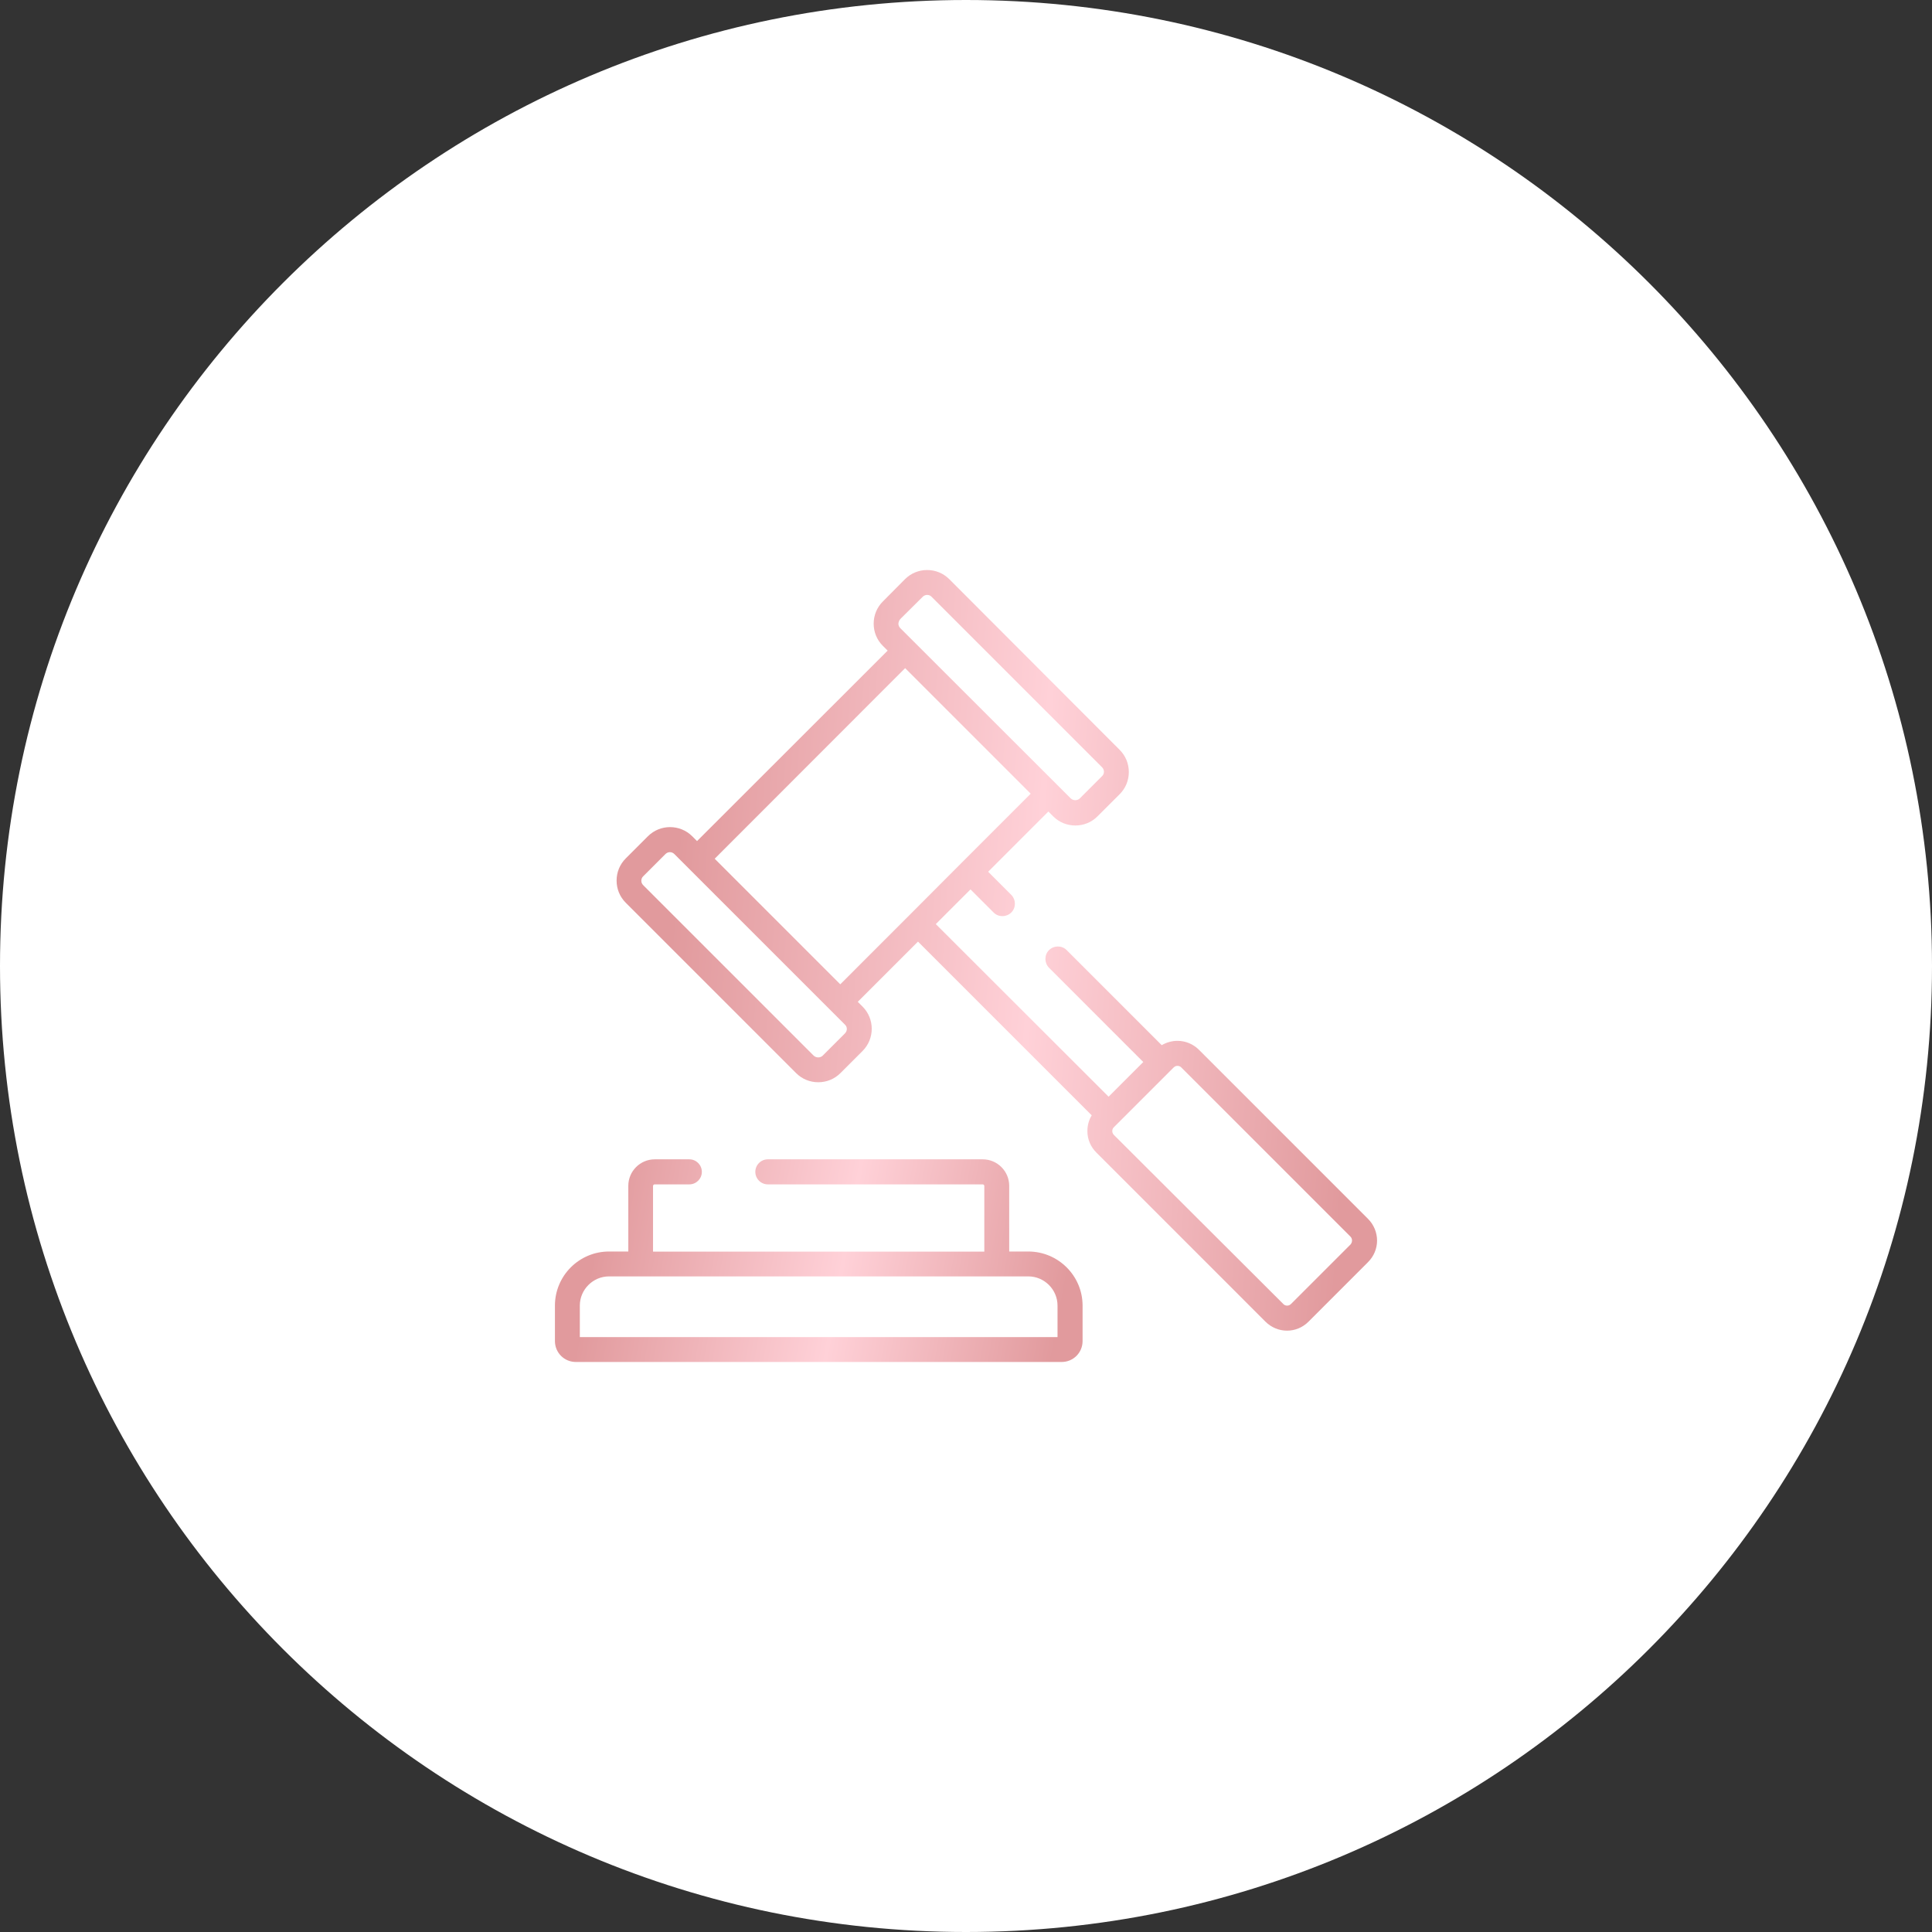 <svg width="94" height="94" viewBox="0 0 94 94" fill="none" xmlns="http://www.w3.org/2000/svg">
<rect x="0" y="0" width="94" height="94" fill="#333333" stroke="none"/>
<path d="M0 47C0 21.043 21.043 0 47 0C72.957 0 94 21.043 94 47C94 72.957 72.957 94 47 94C21.043 94 0 72.957 0 47Z" fill="white"/>
<g clip-path="url(#clip0)">
<path d="M66.562 59.305L58.336 51.078C58.055 50.797 57.68 50.641 57.289 50.641C57.016 50.641 56.75 50.719 56.523 50.852L51.898 46.227C51.664 45.992 51.281 45.992 51.039 46.227C50.805 46.461 50.805 46.844 51.039 47.086L55.625 51.672L53.938 53.359L45.531 44.961L47.219 43.273L48.344 44.398C48.578 44.633 48.961 44.633 49.203 44.398C49.438 44.164 49.438 43.781 49.203 43.539L48.078 42.414L51.008 39.484L51.242 39.719C51.531 40.008 51.914 40.164 52.32 40.164C52.727 40.164 53.109 40.008 53.398 39.719L54.477 38.641C54.766 38.352 54.922 37.969 54.922 37.563C54.922 37.156 54.766 36.773 54.477 36.484L46.188 28.18C45.898 27.891 45.516 27.734 45.109 27.734C44.703 27.734 44.32 27.891 44.031 28.18L42.953 29.266C42.664 29.555 42.508 29.938 42.508 30.344C42.508 30.75 42.664 31.133 42.953 31.422L43.188 31.656L33.914 40.922L33.68 40.688C33.086 40.094 32.117 40.094 31.523 40.688L30.445 41.766C30.156 42.055 30 42.438 30 42.844C30 43.25 30.156 43.633 30.445 43.922L38.734 52.211C39.023 52.5 39.406 52.656 39.812 52.656C40.219 52.656 40.602 52.5 40.891 52.211L41.969 51.133C42.562 50.539 42.562 49.57 41.969 48.977L41.734 48.742L44.664 45.813L53.117 54.266C52.977 54.492 52.906 54.758 52.906 55.031C52.906 55.43 53.062 55.797 53.344 56.078L61.57 64.305C61.852 64.586 62.227 64.742 62.617 64.742C63.016 64.742 63.383 64.586 63.664 64.305L66.562 61.406C66.844 61.125 67 60.75 67 60.359C67 59.969 66.844 59.586 66.562 59.305ZM43.805 30.117L44.891 29.039C44.953 28.977 45.031 28.945 45.109 28.945C45.195 28.945 45.273 28.977 45.328 29.039L53.617 37.328C53.68 37.391 53.711 37.469 53.711 37.547C53.711 37.625 53.68 37.711 53.617 37.766L52.539 38.844C52.422 38.961 52.219 38.961 52.094 38.844L43.805 30.563C43.742 30.5 43.711 30.422 43.711 30.344C43.719 30.258 43.75 30.18 43.805 30.117ZM41.109 50.281L40.031 51.359C39.914 51.477 39.711 51.477 39.586 51.359L31.297 43.07C31.234 43.008 31.203 42.93 31.203 42.852C31.203 42.773 31.234 42.688 31.297 42.633L32.375 41.555C32.438 41.492 32.516 41.461 32.594 41.461C32.672 41.461 32.75 41.492 32.812 41.555L41.102 49.844C41.234 49.961 41.234 50.156 41.109 50.281ZM44.242 44.531L40.883 47.891L34.773 41.781L44.039 32.508L50.148 38.617L46.789 41.977L44.242 44.531ZM65.711 60.547L62.812 63.445C62.742 63.516 62.664 63.523 62.625 63.523C62.586 63.523 62.5 63.516 62.438 63.445L54.195 55.219C54.125 55.148 54.117 55.07 54.117 55.031C54.117 54.992 54.125 54.906 54.195 54.844L54.375 54.664L57.102 51.938C57.172 51.867 57.25 51.859 57.289 51.859C57.328 51.859 57.414 51.867 57.477 51.938L65.703 60.164C65.773 60.234 65.781 60.313 65.781 60.352C65.781 60.391 65.773 60.477 65.711 60.547Z" fill="url(#paint0_linear)"/>
<path d="M50.031 60.891H49.102V57.695C49.102 56.984 48.523 56.406 47.812 56.406H37.359C37.023 56.406 36.75 56.68 36.75 57.016C36.75 57.352 37.023 57.625 37.359 57.625H47.812C47.859 57.625 47.891 57.664 47.891 57.703V60.898H31.773V57.703C31.773 57.656 31.812 57.625 31.852 57.625H33.539C33.875 57.625 34.148 57.352 34.148 57.016C34.148 56.68 33.875 56.406 33.539 56.406H31.859C31.148 56.406 30.57 56.984 30.57 57.695V60.891H29.633C28.18 60.891 27 62.07 27 63.523V65.25C27 65.813 27.453 66.266 28.016 66.266H51.656C52.219 66.266 52.672 65.813 52.672 65.25V63.523C52.672 62.07 51.484 60.891 50.031 60.891ZM51.453 65.055H28.211V63.523C28.211 62.742 28.852 62.102 29.633 62.102H50.031C50.812 62.102 51.453 62.742 51.453 63.523V65.055Z" fill="url(#paint1_linear)"/>
</g>
<defs>
<linearGradient id="paint0_linear" x1="34.72" y1="16.015" x2="68.089" y2="18.361" gradientUnits="userSpaceOnUse">
<stop stop-color="#E19A9D"/>
<stop offset="0.526" stop-color="#FFD1D8"/>
<stop offset="1" stop-color="#E19A9D"/>
</linearGradient>
<linearGradient id="paint1_linear" x1="30.275" y1="53.284" x2="52.788" y2="57.406" gradientUnits="userSpaceOnUse">
<stop stop-color="#E19A9D"/>
<stop offset="0.526" stop-color="#FFD1D8"/>
<stop offset="1" stop-color="#E19A9D"/>
</linearGradient>
<clipPath id="clip0">
<rect width="40" height="40" fill="white" transform="translate(27 27)"/>
</clipPath>
</defs>
</svg>
